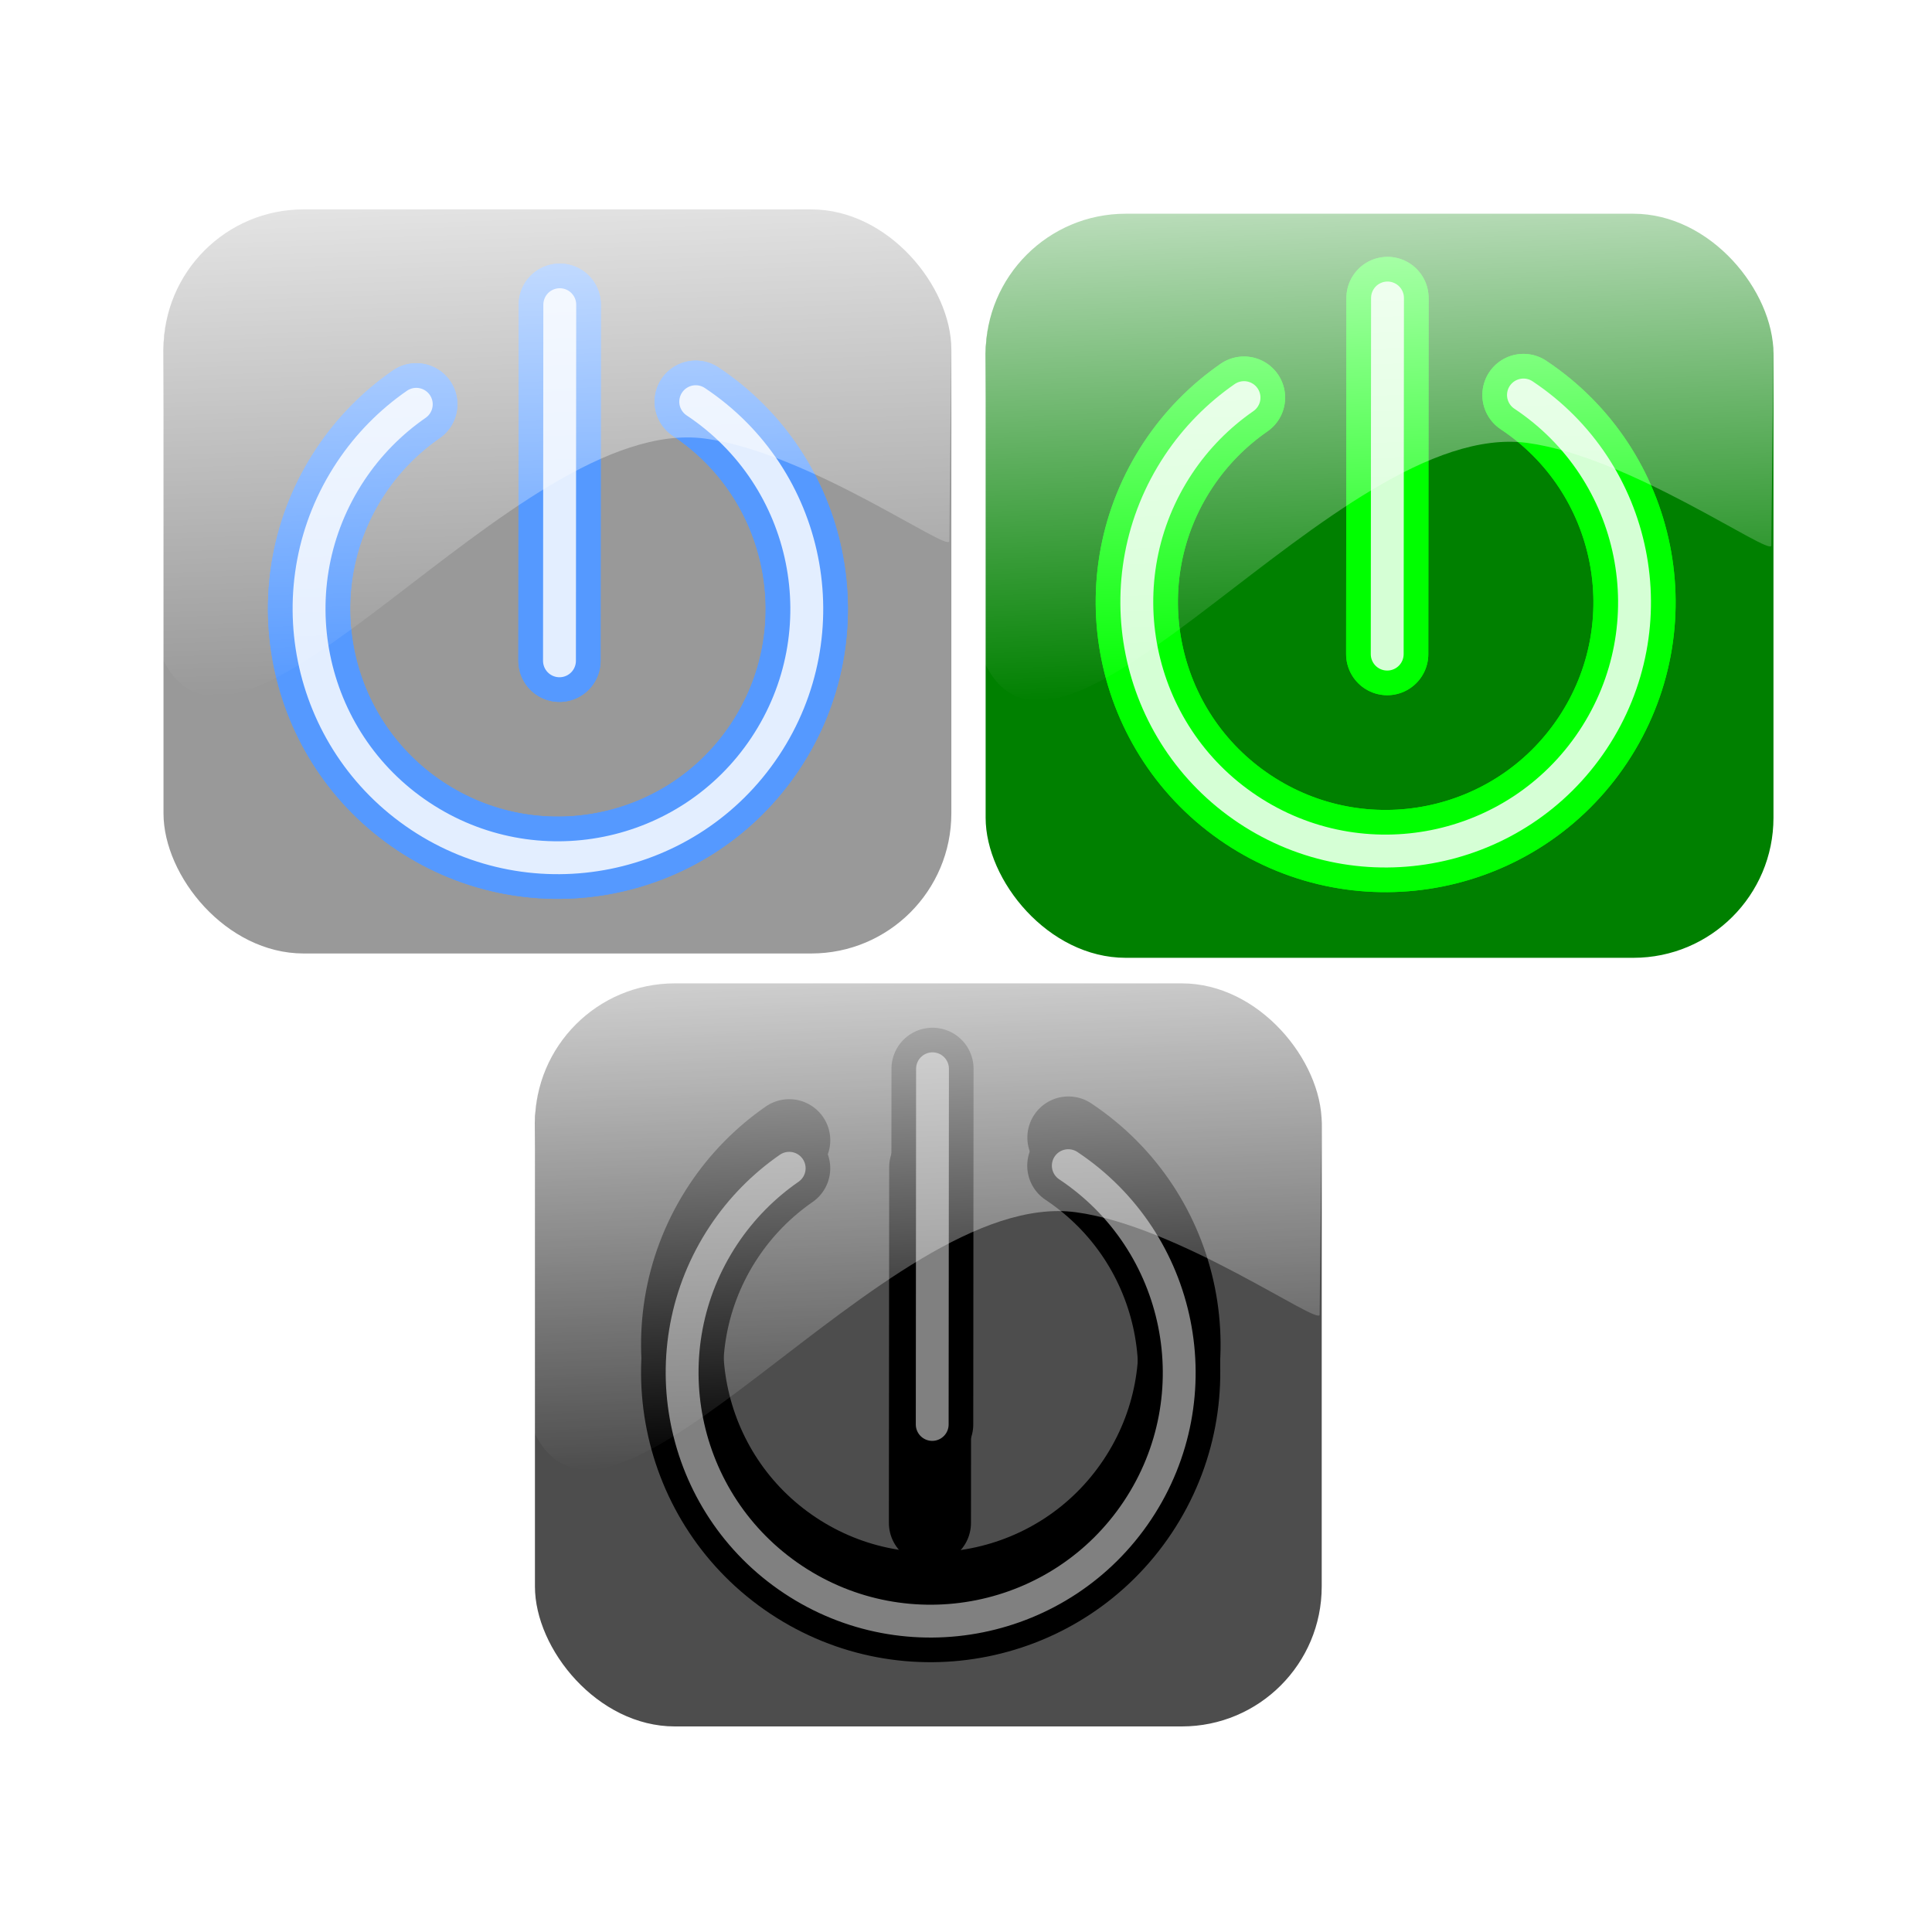 <svg:svg xmlns:dc="http://purl.org/dc/elements/1.1/" xmlns:ns1="http://sodipodi.sourceforge.net/DTD/sodipodi-0.dtd" xmlns:ns2="http://www.inkscape.org/namespaces/inkscape" xmlns:ns3="http://www.w3.org/1999/xlink" xmlns:ns5="http://creativecommons.org/ns#" xmlns:rdf="http://www.w3.org/1999/02/22-rdf-syntax-ns#" xmlns:svg="http://www.w3.org/2000/svg" height="154.492" id="svg2" version="1.1" viewBox="-12.875 -16.44 154.492 154.492" width="154.492" ns1:docname="buttons.svg" ns2:version="0.48.0 r9654">
  <svg:defs id="defs4">
    <svg:linearGradient id="linearGradient3831" ns2:collect="always">
      <svg:stop id="stop3833" offset="0" style="stop-color:#ffffff" />
      <svg:stop id="stop3835" offset="1" style="stop-color:#ffffff;stop-opacity:0" />
    </svg:linearGradient>
    <svg:filter color-interpolation-filters="sRGB" id="filter3804" ns2:collect="always">
      <svg:feGaussianBlur id="feGaussianBlur3806" stdDeviation="3.996" ns2:collect="always" />
    </svg:filter>
    <svg:filter color-interpolation-filters="sRGB" id="filter3824" ns2:collect="always">
      <svg:feGaussianBlur id="feGaussianBlur3826" stdDeviation="1.679" ns2:collect="always" />
    </svg:filter>
    <svg:linearGradient gradientTransform="translate(260.57 -2.586)" gradientUnits="userSpaceOnUse" id="linearGradient3940" x1="217.08" x2="224.86" y1="-8.298" y2="209.49" ns2:collect="always" ns3:href="#linearGradient3831" />
    <svg:linearGradient gradientTransform="translate(.352 -4)" gradientUnits="userSpaceOnUse" id="linearGradient3942" x1="217.08" x2="224.86" y1="-8.298" y2="209.49" ns2:collect="always" ns3:href="#linearGradient3831" />
    <svg:linearGradient gradientTransform="matrix(.51 0 0 .51 251.98 -15.939)" gradientUnits="userSpaceOnUse" id="linearGradient3046" x1="217.08" x2="224.86" y1="-8.298" y2="209.49" ns2:collect="always" ns3:href="#linearGradient3831" />
  </svg:defs>
  <ns1:namedview bordercolor="#666666" borderopacity="1.0" fit-margin-bottom="0" fit-margin-left="0" fit-margin-right="0" fit-margin-top="0" id="base" pagecolor="#ffffff" showgrid="false" showguides="true" ns2:current-layer="layer1" ns2:cx="374.73399" ns2:cy="58.956242" ns2:document-units="px" ns2:guide-bbox="true" ns2:pageopacity="0.0" ns2:pageshadow="2" ns2:window-height="723" ns2:window-maximized="1" ns2:window-width="1280" ns2:window-x="0" ns2:window-y="24" ns2:zoom="1.2068966" />
  <svg:g id="layer1" transform="translate(-11.266 -3.155)" ns2:groupmode="layer" ns2:label="Layer 1">
    <svg:g id="g3850" transform="matrix(.245 0 0 .245 -9.596 -8.871)">
      <svg:rect height="242.86" id="rect2985" ry="45.714" style="fill:#999999" width="257.14" x="85.966" y="50.327" />
      <svg:g id="g3839" transform="matrix(1.073 0 0 1.073 -9.928 -3.907)">
        <svg:g id="g3794" style="filter:url(#filter3804);stroke:#5599ff" transform="translate(-4.393 1.564)">
          <svg:path d="m587.61 118.27c0 41.786-33.874 75.66-75.66 75.66s-75.66-33.874-75.66-75.66 33.874-75.66 75.66-75.66c9.569 0 19.051 1.815 27.944 5.349" id="path3796" style="stroke:#5599ff;stroke-linecap:round;stroke-width:25;fill:none" transform="matrix(.554 -.833 .833 .554 -168.4 531.43)" ns1:cx="511.94531" ns1:cy="118.27412" ns1:end="5.0906829" ns1:open="true" ns1:rx="75.660423" ns1:ry="75.660423" ns1:start="0" ns1:type="arc" />
          <svg:path d="m214.3 77.962l-0.091 108.33" id="path3798" style="stroke:#5599ff;stroke-linecap:round;stroke-width:25;fill:none" ns2:connector-curvature="0" />
        </svg:g>
        <svg:g id="g3765" style="stroke:#5599ff" transform="translate(-4.393 1.564)">
          <svg:path d="m587.61 118.27c0 41.786-33.874 75.66-75.66 75.66s-75.66-33.874-75.66-75.66 33.874-75.66 75.66-75.66c9.569 0 19.051 1.815 27.944 5.349" id="path3761" style="stroke:#5599ff;stroke-linecap:round;stroke-width:25;fill:none" transform="matrix(.554 -.833 .833 .554 -168.4 531.43)" ns1:cx="511.94531" ns1:cy="118.27412" ns1:end="5.0906829" ns1:open="true" ns1:rx="75.660423" ns1:ry="75.660423" ns1:start="0" ns1:type="arc" />
          <svg:path d="m214.3 77.962l-0.091 108.33" id="path3763" style="stroke:#5599ff;stroke-linecap:round;stroke-width:25;fill:none" ns2:connector-curvature="0" />
        </svg:g>
        <svg:g id="g3788" style="opacity:.833;filter:url(#filter3824);stroke:#ffffff;stroke-width:10" transform="translate(-4.393 1.564)">
          <svg:path d="m587.61 118.27c0 41.786-33.874 75.66-75.66 75.66s-75.66-33.874-75.66-75.66 33.874-75.66 75.66-75.66c9.569 0 19.051 1.815 27.944 5.349" id="path3790" style="stroke:#ffffff;stroke-linecap:round;stroke-width:10;fill:none" transform="matrix(.554 -.833 .833 .554 -168.4 531.43)" ns1:cx="511.94531" ns1:cy="118.27412" ns1:end="5.0906829" ns1:open="true" ns1:rx="75.660423" ns1:ry="75.660423" ns1:start="0" ns1:type="arc" />
          <svg:path d="m214.3 77.962l-0.091 108.33" id="path3792" style="stroke:#ffffff;stroke-linecap:round;stroke-width:10;fill:none" ns2:connector-curvature="0" />
        </svg:g>
      </svg:g>
      <svg:path d="m131.69 49.155h165.71c25.326 0 45.995 20.39 45.714 45.714l-0.707 63.747c-0.042 3.798-46.027-28.973-79.655-33.482-62.245-8.345-152.98 125.5-177.49 70.958l0.713-101.23c0.177-25.325 20.387-45.715 45.717-45.715z" id="rect3828" style="fill:url(#linearGradient3942)" ns1:nodetypes="ssssscss" ns2:connector-curvature="0" />
    </svg:g>
    <svg:g id="g3926" transform="matrix(.245 0 0 .245 -7.607 -8.871)">
      <svg:rect height="242.86" id="rect3866" ry="45.714" style="fill:#008000" width="257.14" x="346.18" y="51.741" />
      <svg:g id="g3915" transform="translate(-54.447 24.749)">
        <svg:g id="g3870" style="filter:url(#filter3804);stroke:#00ff00" transform="matrix(1.073 0 0 1.073 301.85 -29.162)">
          <svg:path d="m587.61 118.27c0 41.786-33.874 75.66-75.66 75.66s-75.66-33.874-75.66-75.66 33.874-75.66 75.66-75.66c9.569 0 19.051 1.815 27.944 5.349" id="path3872" style="stroke:#00ff00;stroke-linecap:round;stroke-width:25;fill:none" transform="matrix(.554 -.833 .833 .554 -168.4 531.43)" ns1:cx="511.94531" ns1:cy="118.27412" ns1:end="5.0906829" ns1:open="true" ns1:rx="75.660423" ns1:ry="75.660423" ns1:start="0" ns1:type="arc" />
          <svg:path d="m214.3 77.962l-0.091 108.33" id="path3874" style="stroke:#00ff00;stroke-linecap:round;stroke-width:25;fill:none" ns2:connector-curvature="0" />
        </svg:g>
        <svg:g id="g3876" style="stroke:#00ff00" transform="matrix(1.073 0 0 1.073 301.85 -29.162)">
          <svg:path d="m587.61 118.27c0 41.786-33.874 75.66-75.66 75.66s-75.66-33.874-75.66-75.66 33.874-75.66 75.66-75.66c9.569 0 19.051 1.815 27.944 5.349" id="path3878" style="stroke:#00ff00;stroke-linecap:round;stroke-width:25;fill:none" transform="matrix(.554 -.833 .833 .554 -168.4 531.43)" ns1:cx="511.94531" ns1:cy="118.27412" ns1:end="5.0906829" ns1:open="true" ns1:rx="75.660423" ns1:ry="75.660423" ns1:start="0" ns1:type="arc" />
          <svg:path d="m214.3 77.962l-0.091 108.33" id="path3880" style="stroke:#00ff00;stroke-linecap:round;stroke-width:25;fill:none" ns2:connector-curvature="0" />
        </svg:g>
        <svg:g id="g3882" style="opacity:.833;filter:url(#filter3824);stroke:#ffffff;stroke-width:10" transform="matrix(1.073 0 0 1.073 301.85 -29.162)">
          <svg:path d="m587.61 118.27c0 41.786-33.874 75.66-75.66 75.66s-75.66-33.874-75.66-75.66 33.874-75.66 75.66-75.66c9.569 0 19.051 1.815 27.944 5.349" id="path3884" style="stroke:#ffffff;stroke-linecap:round;stroke-width:10;fill:none" transform="matrix(.554 -.833 .833 .554 -168.4 531.43)" ns1:cx="511.94531" ns1:cy="118.27412" ns1:end="5.0906829" ns1:open="true" ns1:rx="75.660423" ns1:ry="75.660423" ns1:start="0" ns1:type="arc" />
          <svg:path d="m214.3 77.962l-0.091 108.33" id="path3886" style="stroke:#ffffff;stroke-linecap:round;stroke-width:10;fill:none" ns2:connector-curvature="0" />
        </svg:g>
      </svg:g>
      <svg:path d="m391.9 50.57h165.71c25.326 0 45.995 20.39 45.714 45.714l-0.707 63.747c-0.042 3.798-46.027-28.973-79.655-33.482-62.245-8.345-152.98 125.5-177.49 70.958l0.72-101.23c0.18-25.321 20.39-45.71 45.71-45.71z" id="path3888" style="fill:url(#linearGradient3940)" ns1:nodetypes="ssssscss" ns2:connector-curvature="0" />
    </svg:g>
    <svg:g id="g3033" transform="matrix(.48 0 0 .48 -100.73 59.708)">
      <svg:rect height="123.79" id="rect3946" ry="23.301" style="fill:#4d4d4d" width="131.07" x="295.62" y="11.753" />
      <svg:g id="g3950" style="filter:url(#filter3804);stroke:#000000" transform="matrix(.547 0 0 .547 244.25 -.261)">
        <svg:path d="m214.3 77.962l-0.091 108.33" id="path3954" style="stroke:#000000;stroke-linecap:round;stroke-width:25;fill:none" ns2:connector-curvature="0" />
      </svg:g>
      <svg:path d="m587.61 118.27c0 41.786-33.874 75.66-75.66 75.66s-75.66-33.874-75.66-75.66 33.874-75.66 75.66-75.66c9.569 0 19.051 1.815 27.944 5.349" id="path3952" style="filter:url(#filter3804);stroke:#000000;stroke-linecap:round;stroke-width:25;fill:none" transform="matrix(.303 -.456 .456 .303 152.52 269.55)" ns1:cx="511.94531" ns1:cy="118.27412" ns1:end="5.0906829" ns1:open="true" ns1:rx="75.660423" ns1:ry="75.660423" ns1:start="0" ns1:type="arc" />
      <svg:g id="g3956" style="stroke:#000000" transform="matrix(.547 0 0 .547 244.63 -16.666)">
        <svg:path d="m587.61 118.27c0 41.786-33.874 75.66-75.66 75.66s-75.66-33.874-75.66-75.66 33.874-75.66 75.66-75.66c9.569 0 19.051 1.815 27.944 5.349" id="path3958" style="stroke:#000000;stroke-linecap:round;stroke-width:25;fill:none" transform="matrix(.554 -.833 .833 .554 -168.4 531.43)" ns1:cx="511.94531" ns1:cy="118.27412" ns1:end="5.0906829" ns1:open="true" ns1:rx="75.660423" ns1:ry="75.660423" ns1:start="0" ns1:type="arc" />
        <svg:path d="m214.3 77.962l-0.091 108.33" id="path3960" style="stroke:#000000;stroke-linecap:round;stroke-width:25;fill:none" ns2:connector-curvature="0" />
      </svg:g>
      <svg:g id="g3962" style="opacity:.833;filter:url(#filter3824);stroke:#999999;stroke-width:10" transform="matrix(.547 0 0 .547 244.63 -16.666)">
        <svg:path d="m587.61 118.27c0 41.786-33.874 75.66-75.66 75.66s-75.66-33.874-75.66-75.66 33.874-75.66 75.66-75.66c9.569 0 19.051 1.815 27.944 5.349" id="path3964" style="stroke:#999999;stroke-linecap:round;stroke-width:10;fill:none" transform="matrix(.554 -.833 .833 .554 -168.4 531.43)" ns1:cx="511.94531" ns1:cy="118.27412" ns1:end="5.0906829" ns1:open="true" ns1:rx="75.660423" ns1:ry="75.660423" ns1:start="0" ns1:type="arc" />
        <svg:path d="m214.3 77.962l-0.091 108.33" id="path3966" style="stroke:#999999;stroke-linecap:round;stroke-width:10;fill:none" ns2:connector-curvature="0" />
      </svg:g>
      <svg:path d="m318.93 11.155h84.467c12.909 0 23.445 10.393 23.301 23.301l-0.36 32.493c-0.021 1.936-23.461-14.768-40.602-17.066-31.728-4.253-77.974 63.971-90.468 36.169l0.36-51.596c0.09-12.909 10.392-23.301 23.301-23.301z" id="path3968" style="fill:url(#linearGradient3046)" ns1:nodetypes="ssssscss" ns2:connector-curvature="0" />
    </svg:g>
  </svg:g>
</svg:svg>